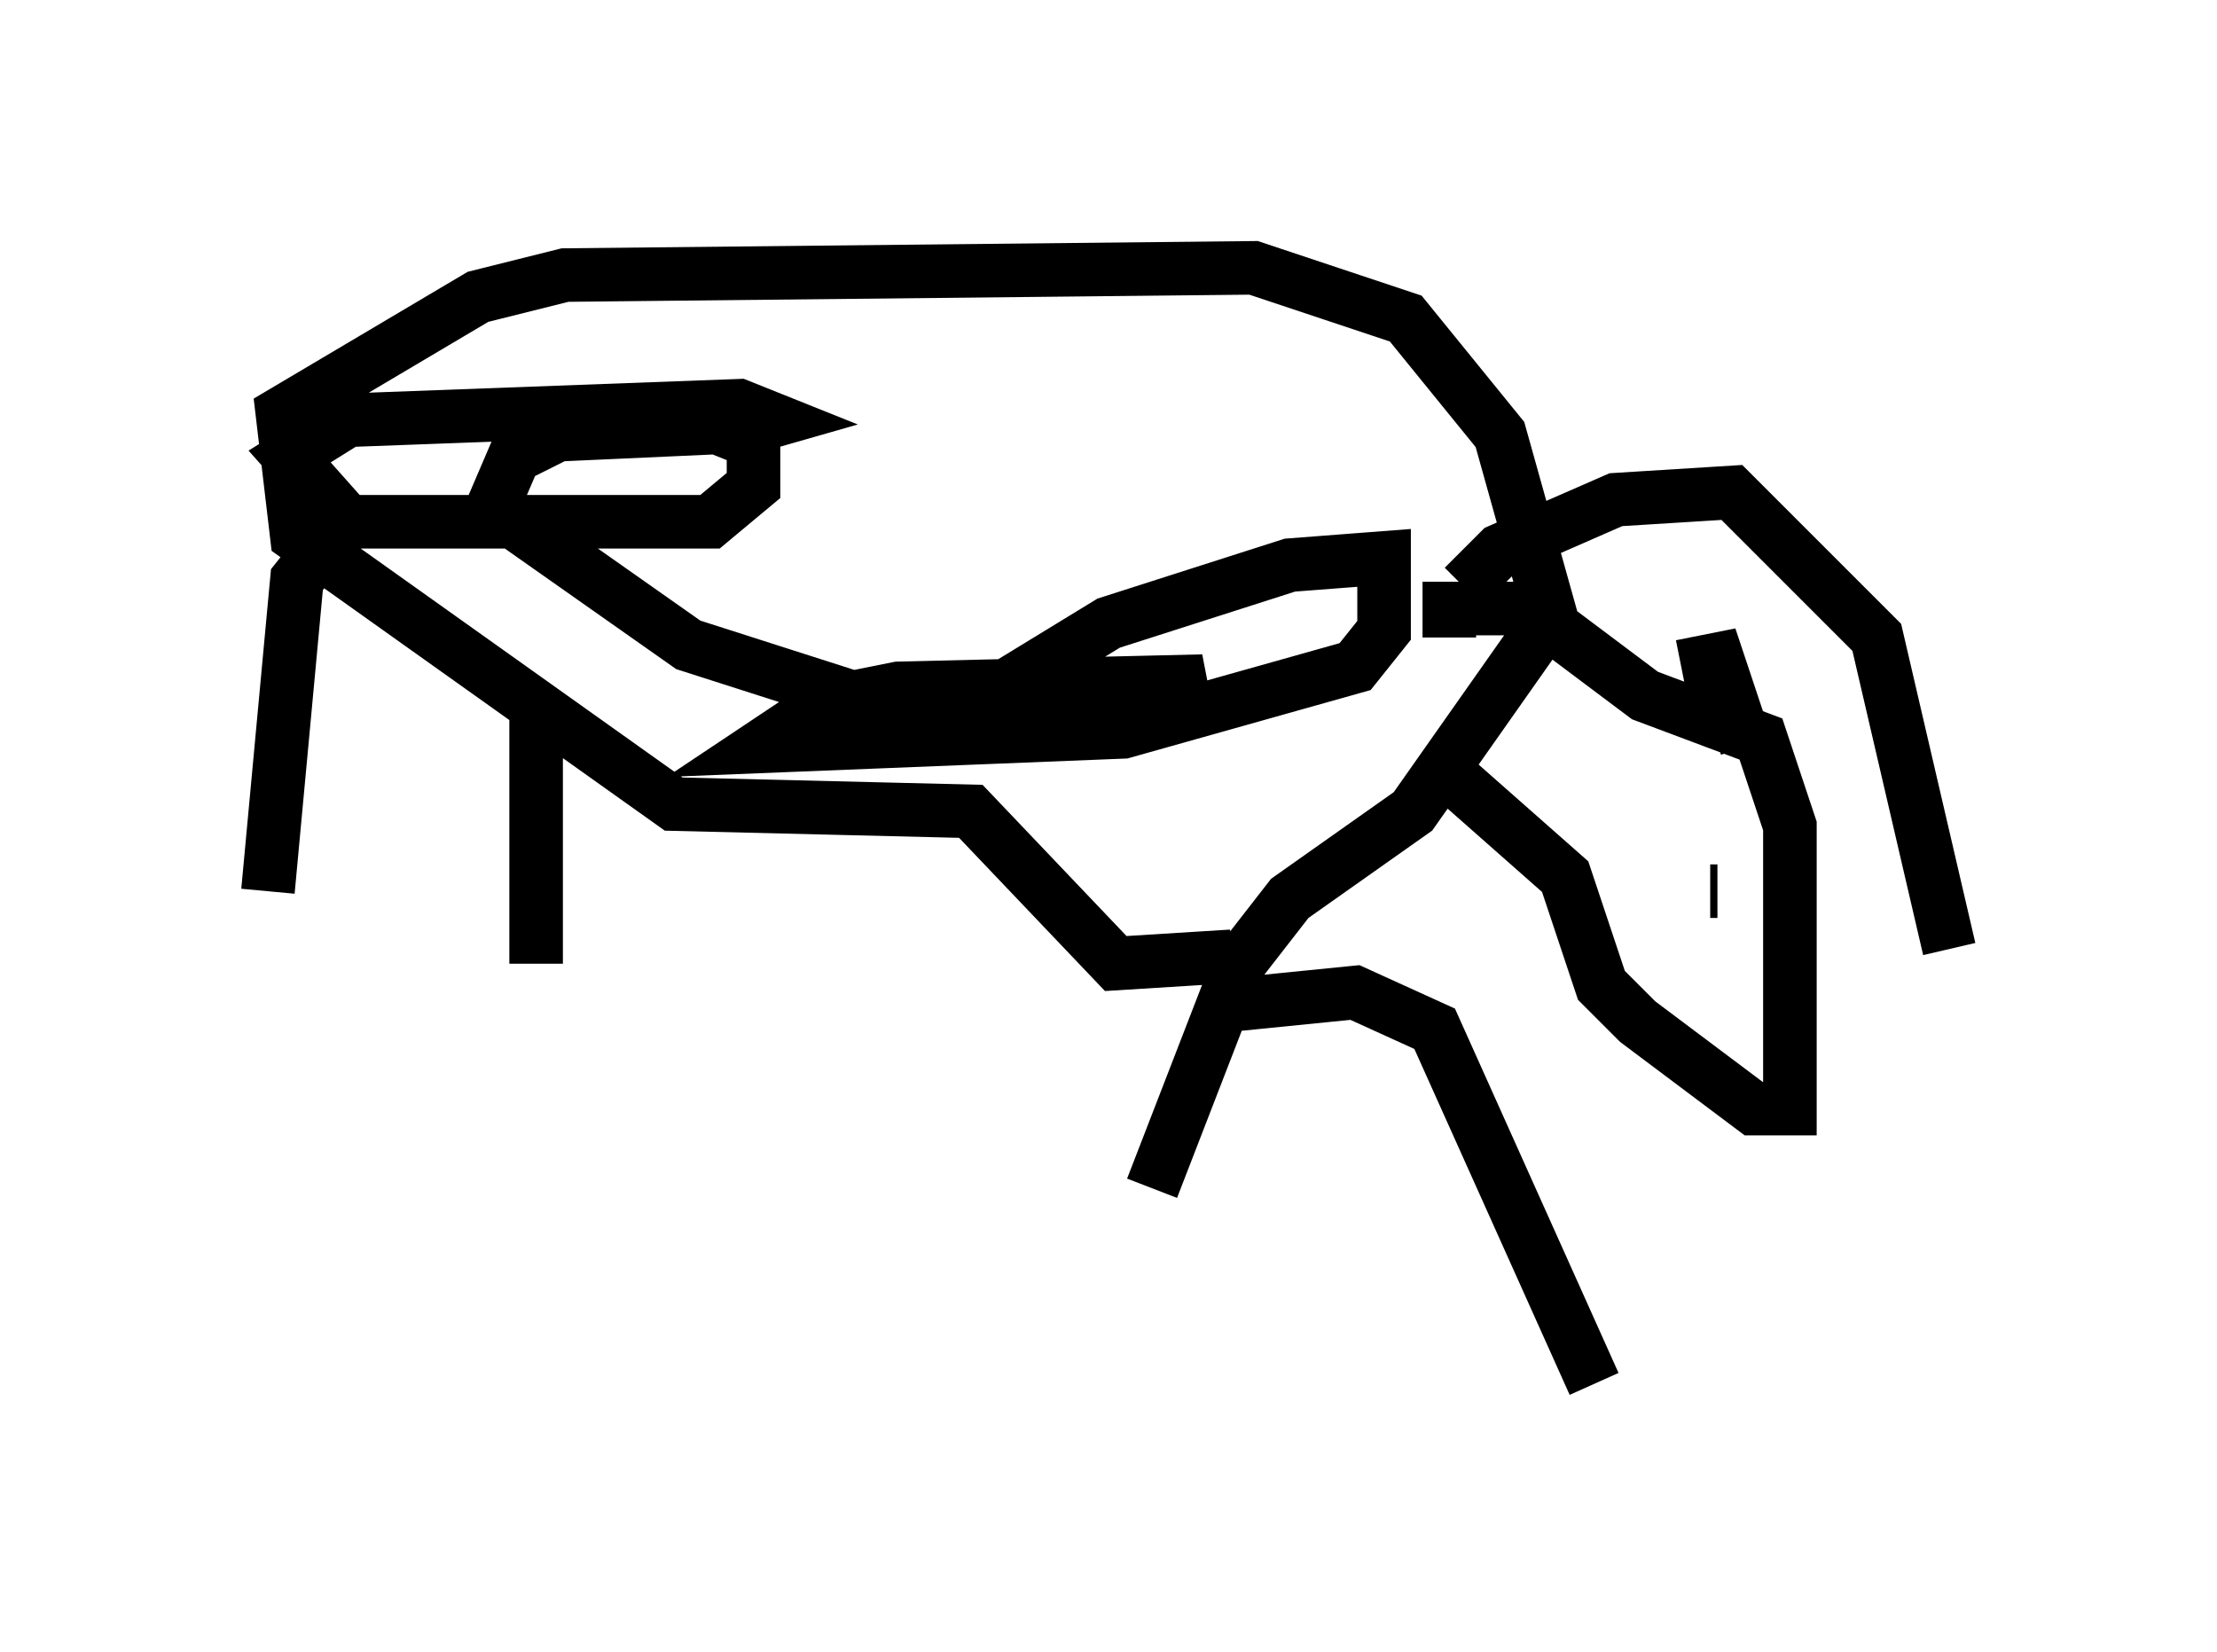 <?xml version="1.0" encoding="utf-8" ?>
<svg baseProfile="full" height="30.839" version="1.1" width="41.393" xmlns="http://www.w3.org/2000/svg" xmlns:ev="http://www.w3.org/2001/xml-events" xmlns:xlink="http://www.w3.org/1999/xlink"><defs /><rect fill="white" height="30.839" width="41.393" x="0" y="0" /><path d="M27.057, 12.307 m0.271, -1.353 l0.677, -0.677 2.165, -0.947 l2.165, -0.135 2.706, 2.706 l1.353, 5.819 m-13.802, 1.083 l2.706, -0.271 1.488, 0.677 l2.977, 6.631 m-6.766, -7.984 l-2.165, 0.135 -2.706, -2.842 l-5.548, -0.135 -7.036, -5.007 l-0.271, -2.3 3.654, -2.165 l1.624, -0.406 12.855, -0.135 l2.842, 0.947 1.759, 2.165 l0.947, 3.383 -2.571, 3.654 l-2.3, 1.624 -0.947, 1.218 l-1.624, 4.195 m5.413, -7.848 l2.3, 2.03 0.677, 2.03 l0.677, 0.677 2.165, 1.624 l0.677, 0.0 0.0, -5.277 l-0.541, -1.624 -2.165, -0.812 l-2.165, -1.624 -1.488, 0.0 l0.0, 0.541 m5.683, 7.578 l0.0, 0.0 m-0.812, -2.842 l0.135, 0.0 m0.0, 0.0 l0.0, 0.0 m-0.677, -4.195 l0.677, -0.135 0.541, 1.624 m-26.522, -3.789 l-0.541, 0.677 -0.541, 5.819 m5.007, -3.654 l0.0, 5.007 m7.848, -4.059 l0.406, -0.812 2.436, -1.488 l3.383, -1.083 1.759, -0.135 l0.0, 1.353 -0.541, 0.677 l-4.33, 1.218 -6.766, 0.271 l1.218, -0.812 1.353, -0.271 l5.683, -0.135 -1.083, 0.406 l-5.142, 0.0 -3.383, -1.083 l-3.654, -2.571 0.406, -0.947 l0.812, -0.406 2.977, -0.135 l0.677, 0.271 0.0, 0.812 l-0.812, 0.677 -6.766, 0.0 l-1.083, -1.218 1.083, -0.677 l7.307, -0.271 0.677, 0.271 l-0.947, 0.271 " fill="none" stroke="black" stroke-width="1" /></svg>